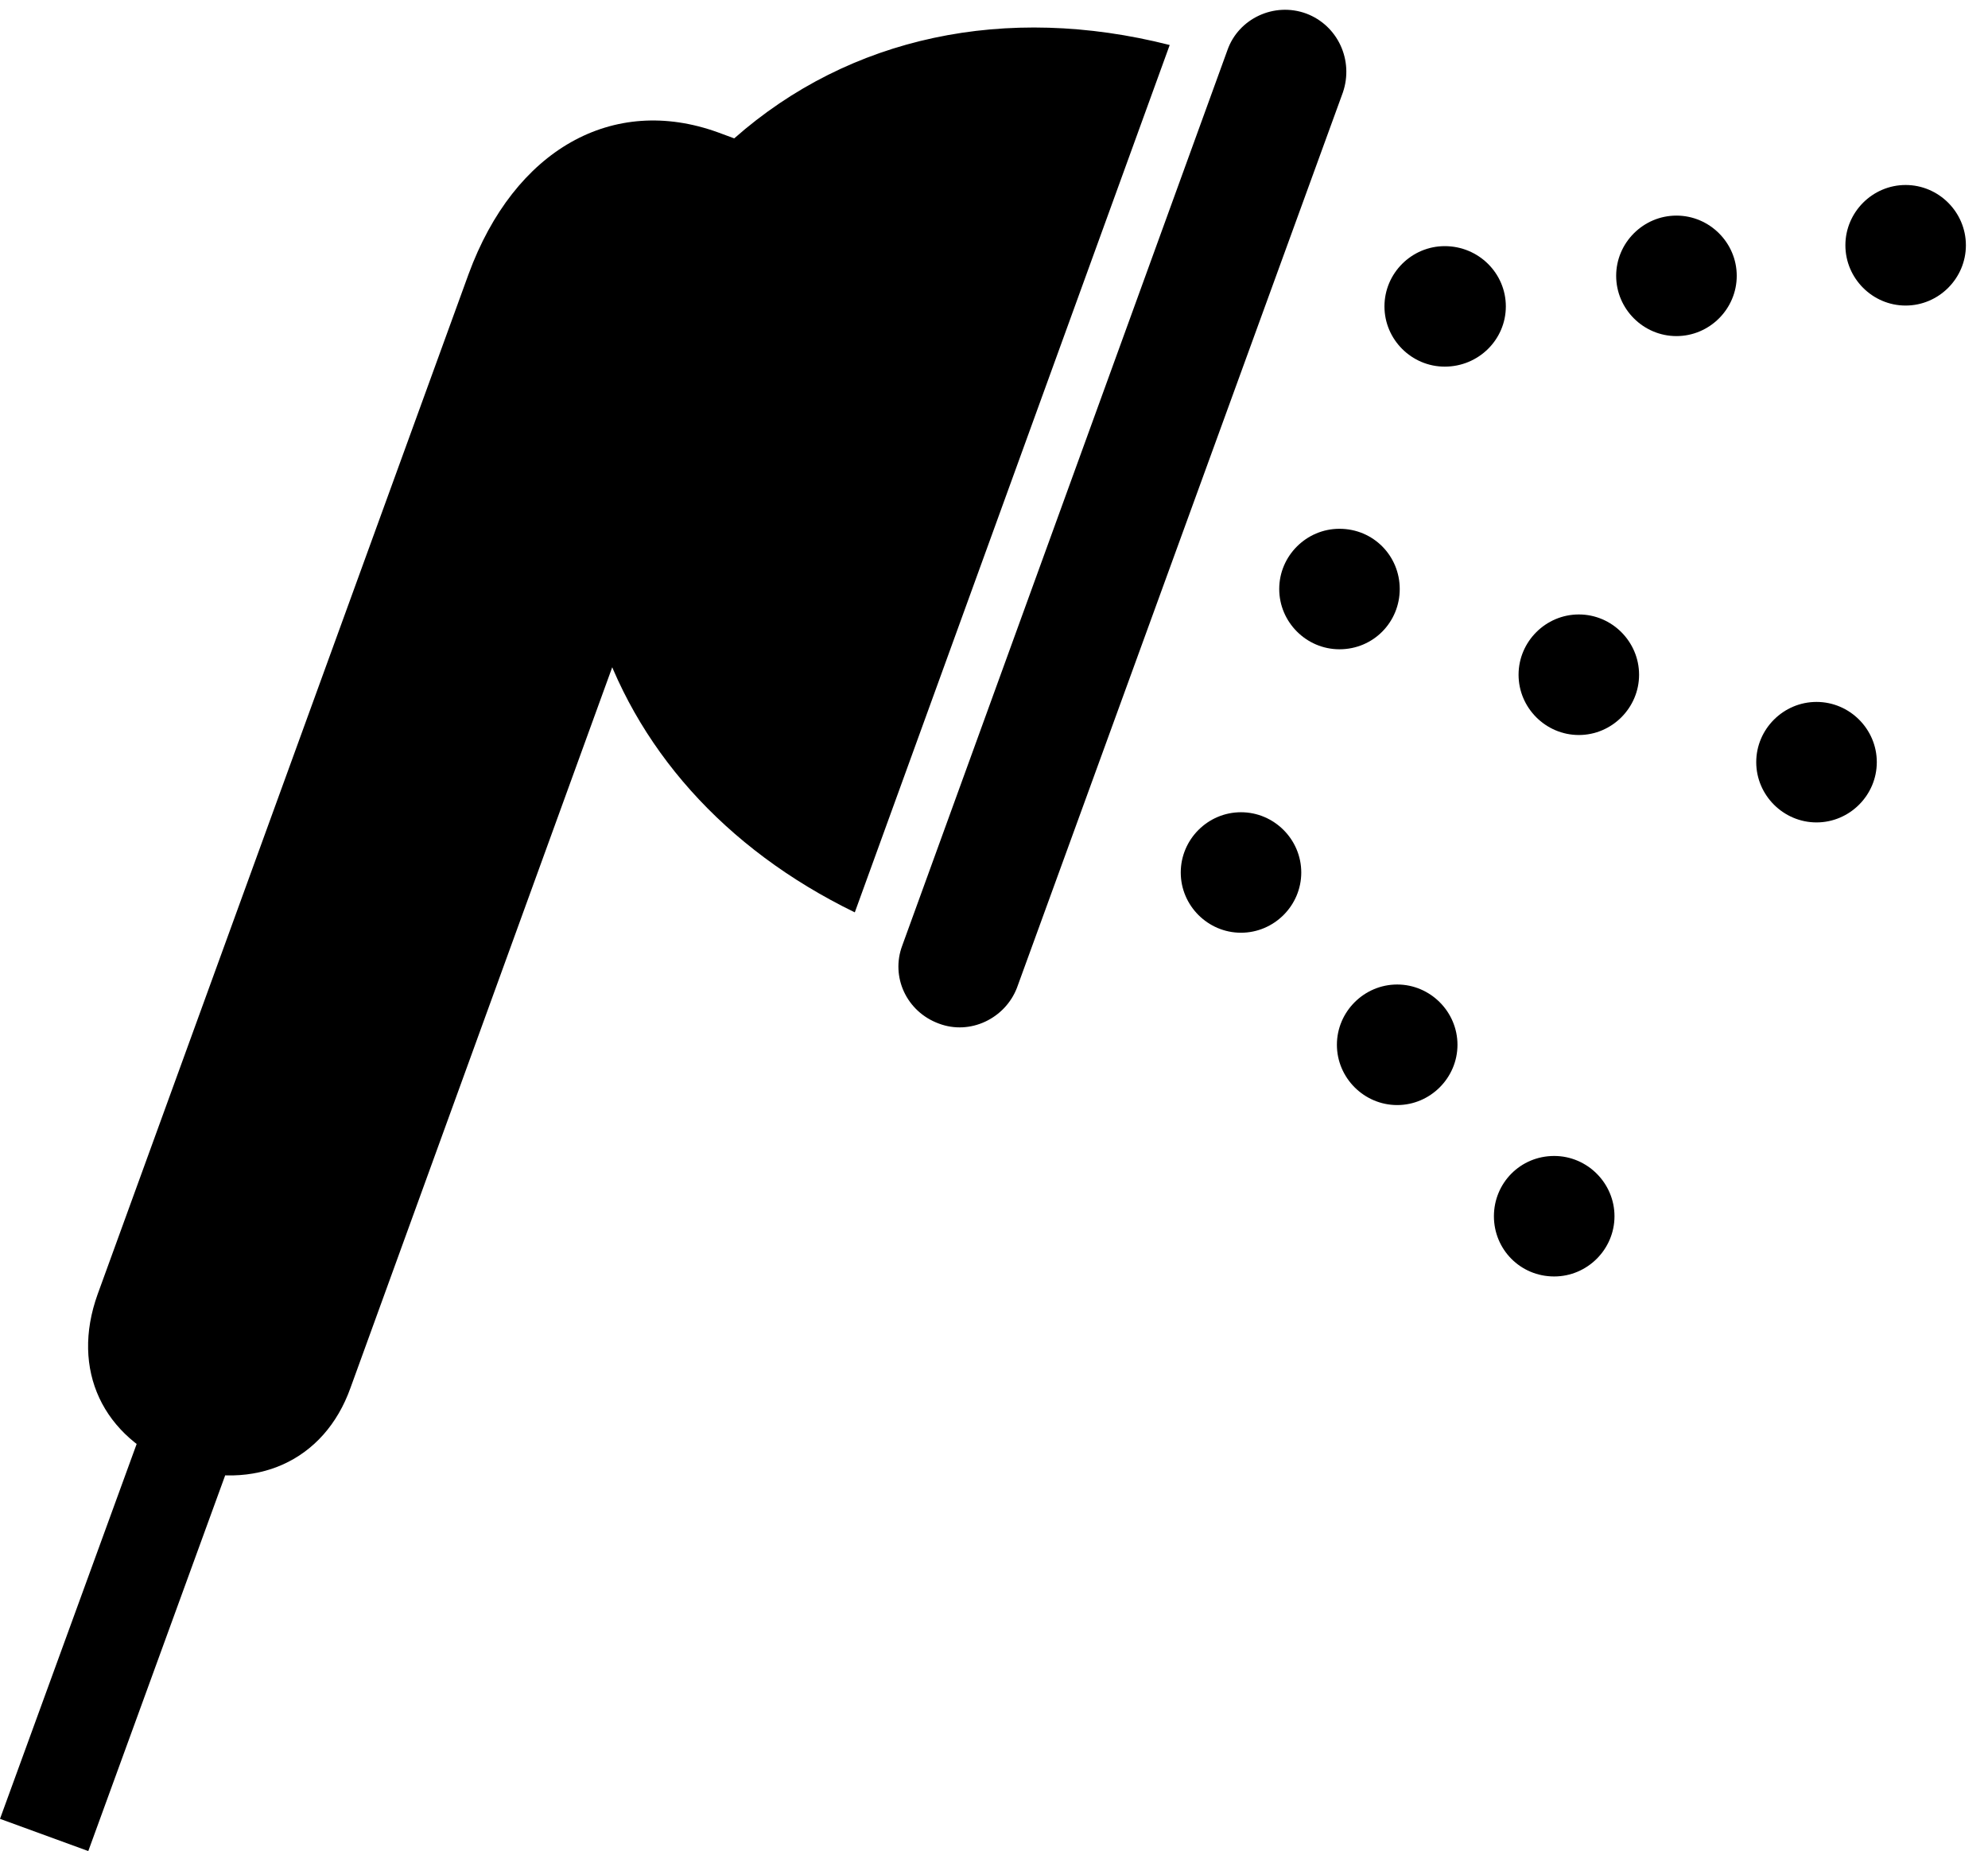 <svg version="1.1" xmlns="http://www.w3.org/2000/svg" xmlns:xlink="http://www.w3.org/1999/xlink" viewBox="0 0 32.02 29.818">
 <g>
  
  <path d="M30.693 4.922C31.227 4.922 31.664 4.484 31.664 3.951C31.664 3.418 31.227 2.98 30.693 2.98C30.16 2.98 29.723 3.418 29.723 3.951C29.723 4.484 30.16 4.922 30.693 4.922ZM29.258 13.248C29.791 13.248 30.229 12.81 30.229 12.277C30.229 11.744 29.791 11.307 29.258 11.307C28.725 11.307 28.287 11.744 28.287 12.277C28.287 12.81 28.725 13.248 29.258 13.248ZM25.033 20.562C25.566 20.562 26.004 20.125 26.004 19.592C26.004 19.059 25.566 18.621 25.033 18.621C24.486 18.621 24.062 19.059 24.062 19.592C24.062 20.125 24.486 20.562 25.033 20.562Z" style="fill:hsl(0 0 0/0.85)"></path>
  <path d="M27.002 5.414C27.535 5.414 27.973 4.977 27.973 4.443C27.973 3.91 27.535 3.473 27.002 3.473C26.469 3.473 26.031 3.91 26.031 4.443C26.031 4.977 26.469 5.414 27.002 5.414ZM25.43 11.84C25.963 11.84 26.4 11.402 26.4 10.869C26.4 10.336 25.963 9.898 25.43 9.898C24.896 9.898 24.459 10.336 24.459 10.869C24.459 11.402 24.896 11.84 25.43 11.84ZM22.504 17.801C23.037 17.801 23.475 17.363 23.475 16.83C23.475 16.297 23.037 15.859 22.504 15.859C21.971 15.859 21.533 16.297 21.533 16.83C21.533 17.363 21.971 17.801 22.504 17.801Z" style="fill:hsl(0 0 0/0.85)"></path>
  <path d="M23.27 5.906C23.816 5.906 24.254 5.469 24.254 4.936C24.254 4.402 23.816 3.965 23.27 3.965C22.736 3.965 22.299 4.402 22.299 4.936C22.299 5.469 22.736 5.906 23.27 5.906ZM21.574 10.459C22.121 10.459 22.545 10.021 22.545 9.488C22.545 8.955 22.121 8.518 21.574 8.518C21.041 8.518 20.604 8.955 20.604 9.488C20.604 10.021 21.041 10.459 21.574 10.459ZM19.988 15.025C20.521 15.025 20.959 14.588 20.959 14.055C20.959 13.521 20.521 13.084 19.988 13.084C19.455 13.084 19.018 13.521 19.018 14.055C19.018 14.588 19.455 15.025 19.988 15.025Z" style="fill:hsl(0 0 0/0.85)"></path>
  <path d="M13.768 14.697L18.84 0.725C16.201 0.055 13.685 0.588 11.826 2.229L11.566 2.133C9.871 1.518 8.285 2.406 7.547 4.416L1.572 20.85C1.135 22.066 1.654 23.16 2.857 23.625C4.102 24.035 5.223 23.543 5.646 22.354L10.254 9.666L9.611 10.062C10.213 12.031 11.662 13.672 13.768 14.697ZM3.773 23.365L2.352 22.846L0 29.299L1.422 29.818ZM19.77 0.807L14.533 15.23C14.342 15.736 14.602 16.297 15.121 16.488C15.627 16.68 16.188 16.406 16.379 15.914L21.629 1.49C21.807 0.971 21.547 0.41 21.041 0.219C20.521 0.027 19.947 0.301 19.77 0.807Z" style="fill:hsl(0 0 0/0.85)"></path>
 </g>
</svg>